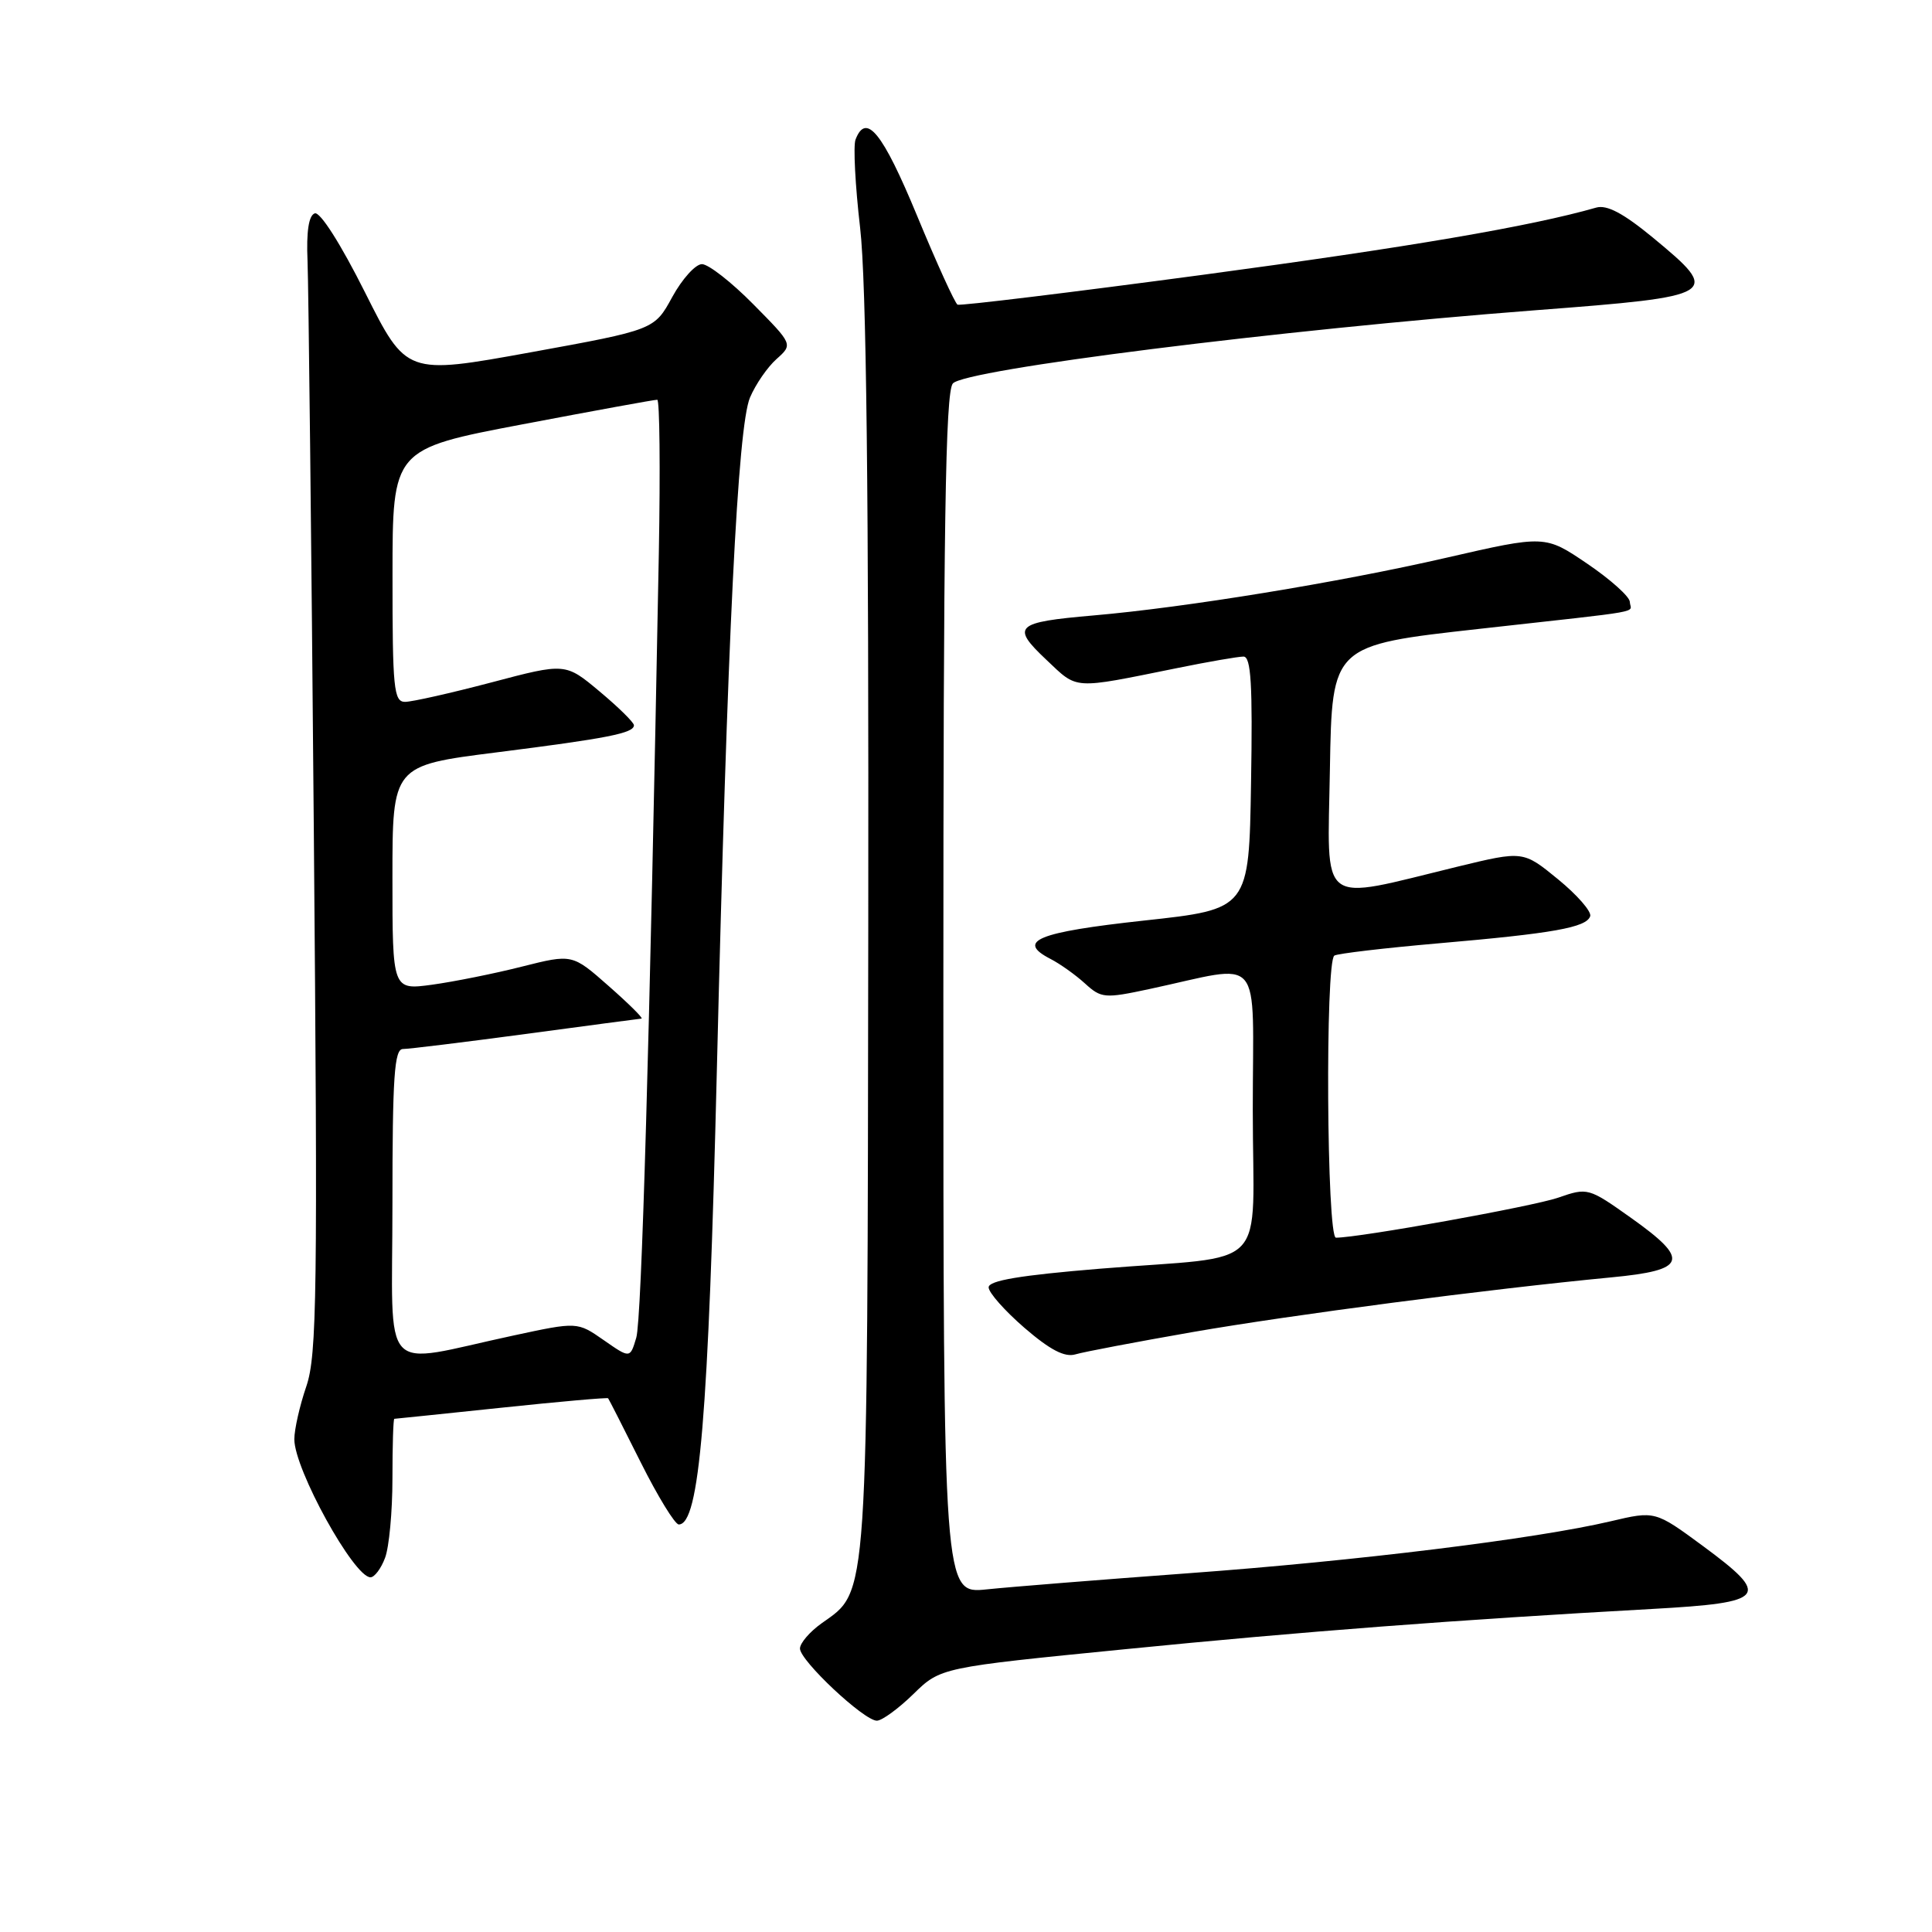 <?xml version="1.0" encoding="UTF-8" standalone="no"?>
<!DOCTYPE svg PUBLIC "-//W3C//DTD SVG 1.1//EN" "http://www.w3.org/Graphics/SVG/1.1/DTD/svg11.dtd" >
<svg xmlns="http://www.w3.org/2000/svg" xmlns:xlink="http://www.w3.org/1999/xlink" version="1.1" viewBox="0 0 256 256">
 <g >
 <path fill="currentColor"
d=" M 121.02 224.48 C 124.63 220.95 124.63 220.95 149.07 218.53 C 172.69 216.18 192.89 214.64 218.99 213.19 C 234.11 212.35 234.74 211.56 225.63 204.84 C 219.31 200.19 219.31 200.19 213.41 201.58 C 203.57 203.90 179.70 206.84 157.50 208.46 C 145.95 209.31 133.91 210.27 130.75 210.60 C 125.00 211.20 125.00 211.20 125.00 131.79 C 125.00 69.76 125.27 52.04 126.25 50.82 C 127.73 48.97 169.55 43.71 203.44 41.11 C 227.82 39.25 228.16 39.04 219.00 31.47 C 215.10 28.26 212.92 27.10 211.50 27.51 C 202.85 29.99 186.70 32.75 159.41 36.41 C 141.86 38.76 127.22 40.54 126.88 40.37 C 126.54 40.19 124.11 34.86 121.49 28.52 C 116.94 17.54 114.76 14.85 113.36 18.50 C 113.05 19.32 113.32 24.58 113.97 30.18 C 114.80 37.32 115.12 65.02 115.05 122.74 C 114.93 213.30 115.10 210.66 108.89 215.08 C 107.30 216.21 106.00 217.72 106.00 218.44 C 106.00 220.04 114.48 228.00 116.19 228.00 C 116.86 228.00 119.04 226.41 121.02 224.48 Z  M 51.02 206.43 C 51.56 205.02 52.00 200.30 52.00 195.93 C 52.00 191.57 52.11 188.00 52.25 188.00 C 52.39 188.00 58.77 187.33 66.44 186.53 C 74.11 185.72 80.47 185.16 80.58 185.28 C 80.68 185.40 82.62 189.21 84.89 193.75 C 87.16 198.29 89.44 202.00 89.94 202.00 C 92.68 202.00 93.87 187.78 94.99 141.67 C 96.38 84.46 97.75 56.51 99.38 52.67 C 100.12 50.93 101.70 48.63 102.90 47.57 C 105.07 45.63 105.07 45.63 99.82 40.32 C 96.93 37.39 93.87 35.00 93.01 35.00 C 92.16 35.00 90.39 36.96 89.08 39.35 C 86.71 43.70 86.71 43.70 70.28 46.69 C 53.85 49.67 53.85 49.67 48.38 38.77 C 45.16 32.34 42.42 28.03 41.71 28.27 C 40.91 28.54 40.58 30.67 40.75 34.59 C 40.88 37.84 41.26 71.67 41.58 109.77 C 42.11 171.43 42.00 179.55 40.59 183.70 C 39.71 186.26 39.00 189.42 39.00 190.71 C 39.00 194.69 46.90 209.00 49.09 209.00 C 49.62 209.00 50.49 207.85 51.02 206.43 Z  M 158.00 176.51 C 171.10 174.23 197.19 170.82 213.49 169.26 C 223.52 168.31 223.98 166.96 216.17 161.41 C 210.48 157.37 210.38 157.34 206.46 158.70 C 203.10 159.86 180.12 164.00 177.02 164.00 C 175.79 164.00 175.58 127.37 176.81 126.62 C 177.25 126.35 183.44 125.62 190.56 125.00 C 205.81 123.68 210.22 122.90 210.71 121.40 C 210.91 120.79 208.99 118.59 206.45 116.51 C 201.83 112.73 201.83 112.73 193.16 114.83 C 174.45 119.38 175.91 120.50 176.22 101.88 C 176.50 85.50 176.50 85.50 196.00 83.33 C 218.77 80.79 216.01 81.29 215.96 79.75 C 215.94 79.06 213.41 76.79 210.33 74.70 C 204.73 70.90 204.73 70.90 191.62 73.91 C 177.44 77.17 157.05 80.50 144.89 81.55 C 134.50 82.45 133.94 82.98 138.63 87.41 C 142.88 91.42 141.95 91.36 156.00 88.52 C 160.12 87.68 164.07 87.00 164.77 87.00 C 165.77 87.00 165.99 90.70 165.77 103.73 C 165.50 120.47 165.50 120.47 151.58 121.98 C 137.46 123.52 134.60 124.69 139.19 127.06 C 140.46 127.71 142.52 129.18 143.77 130.32 C 145.92 132.28 146.38 132.32 152.27 131.06 C 167.66 127.77 166.00 125.84 166.00 147.05 C 166.00 168.99 168.64 166.24 145.75 168.11 C 135.18 168.98 131.00 169.68 131.00 170.58 C 131.00 171.28 133.14 173.69 135.75 175.95 C 139.14 178.87 141.07 179.88 142.50 179.46 C 143.60 179.13 150.57 177.81 158.00 176.51 Z  M 52.00 159.55 C 52.00 142.66 52.25 139.00 53.39 139.00 C 54.16 139.00 61.47 138.10 69.64 137.01 C 77.81 135.91 84.72 134.99 85.00 134.97 C 85.28 134.94 83.32 133.00 80.66 130.66 C 75.83 126.40 75.83 126.40 69.16 128.08 C 65.50 129.01 60.14 130.08 57.25 130.48 C 52.00 131.19 52.00 131.19 52.00 116.31 C 52.00 101.44 52.00 101.44 65.75 99.70 C 80.54 97.83 84.00 97.15 84.00 96.10 C 84.00 95.73 81.96 93.72 79.46 91.63 C 74.92 87.83 74.92 87.83 65.13 90.42 C 59.74 91.84 54.59 93.00 53.67 93.00 C 52.18 93.00 52.00 91.23 52.01 76.25 C 52.01 59.50 52.01 59.50 69.26 56.22 C 78.74 54.42 86.76 52.95 87.09 52.97 C 87.41 52.99 87.50 62.11 87.30 73.25 C 86.07 138.43 85.02 174.83 84.31 177.25 C 83.49 180.01 83.49 180.01 79.99 177.57 C 76.50 175.14 76.50 175.14 68.00 176.97 C 50.06 180.82 52.00 182.93 52.00 159.55 Z "/>
</g>
</svg>